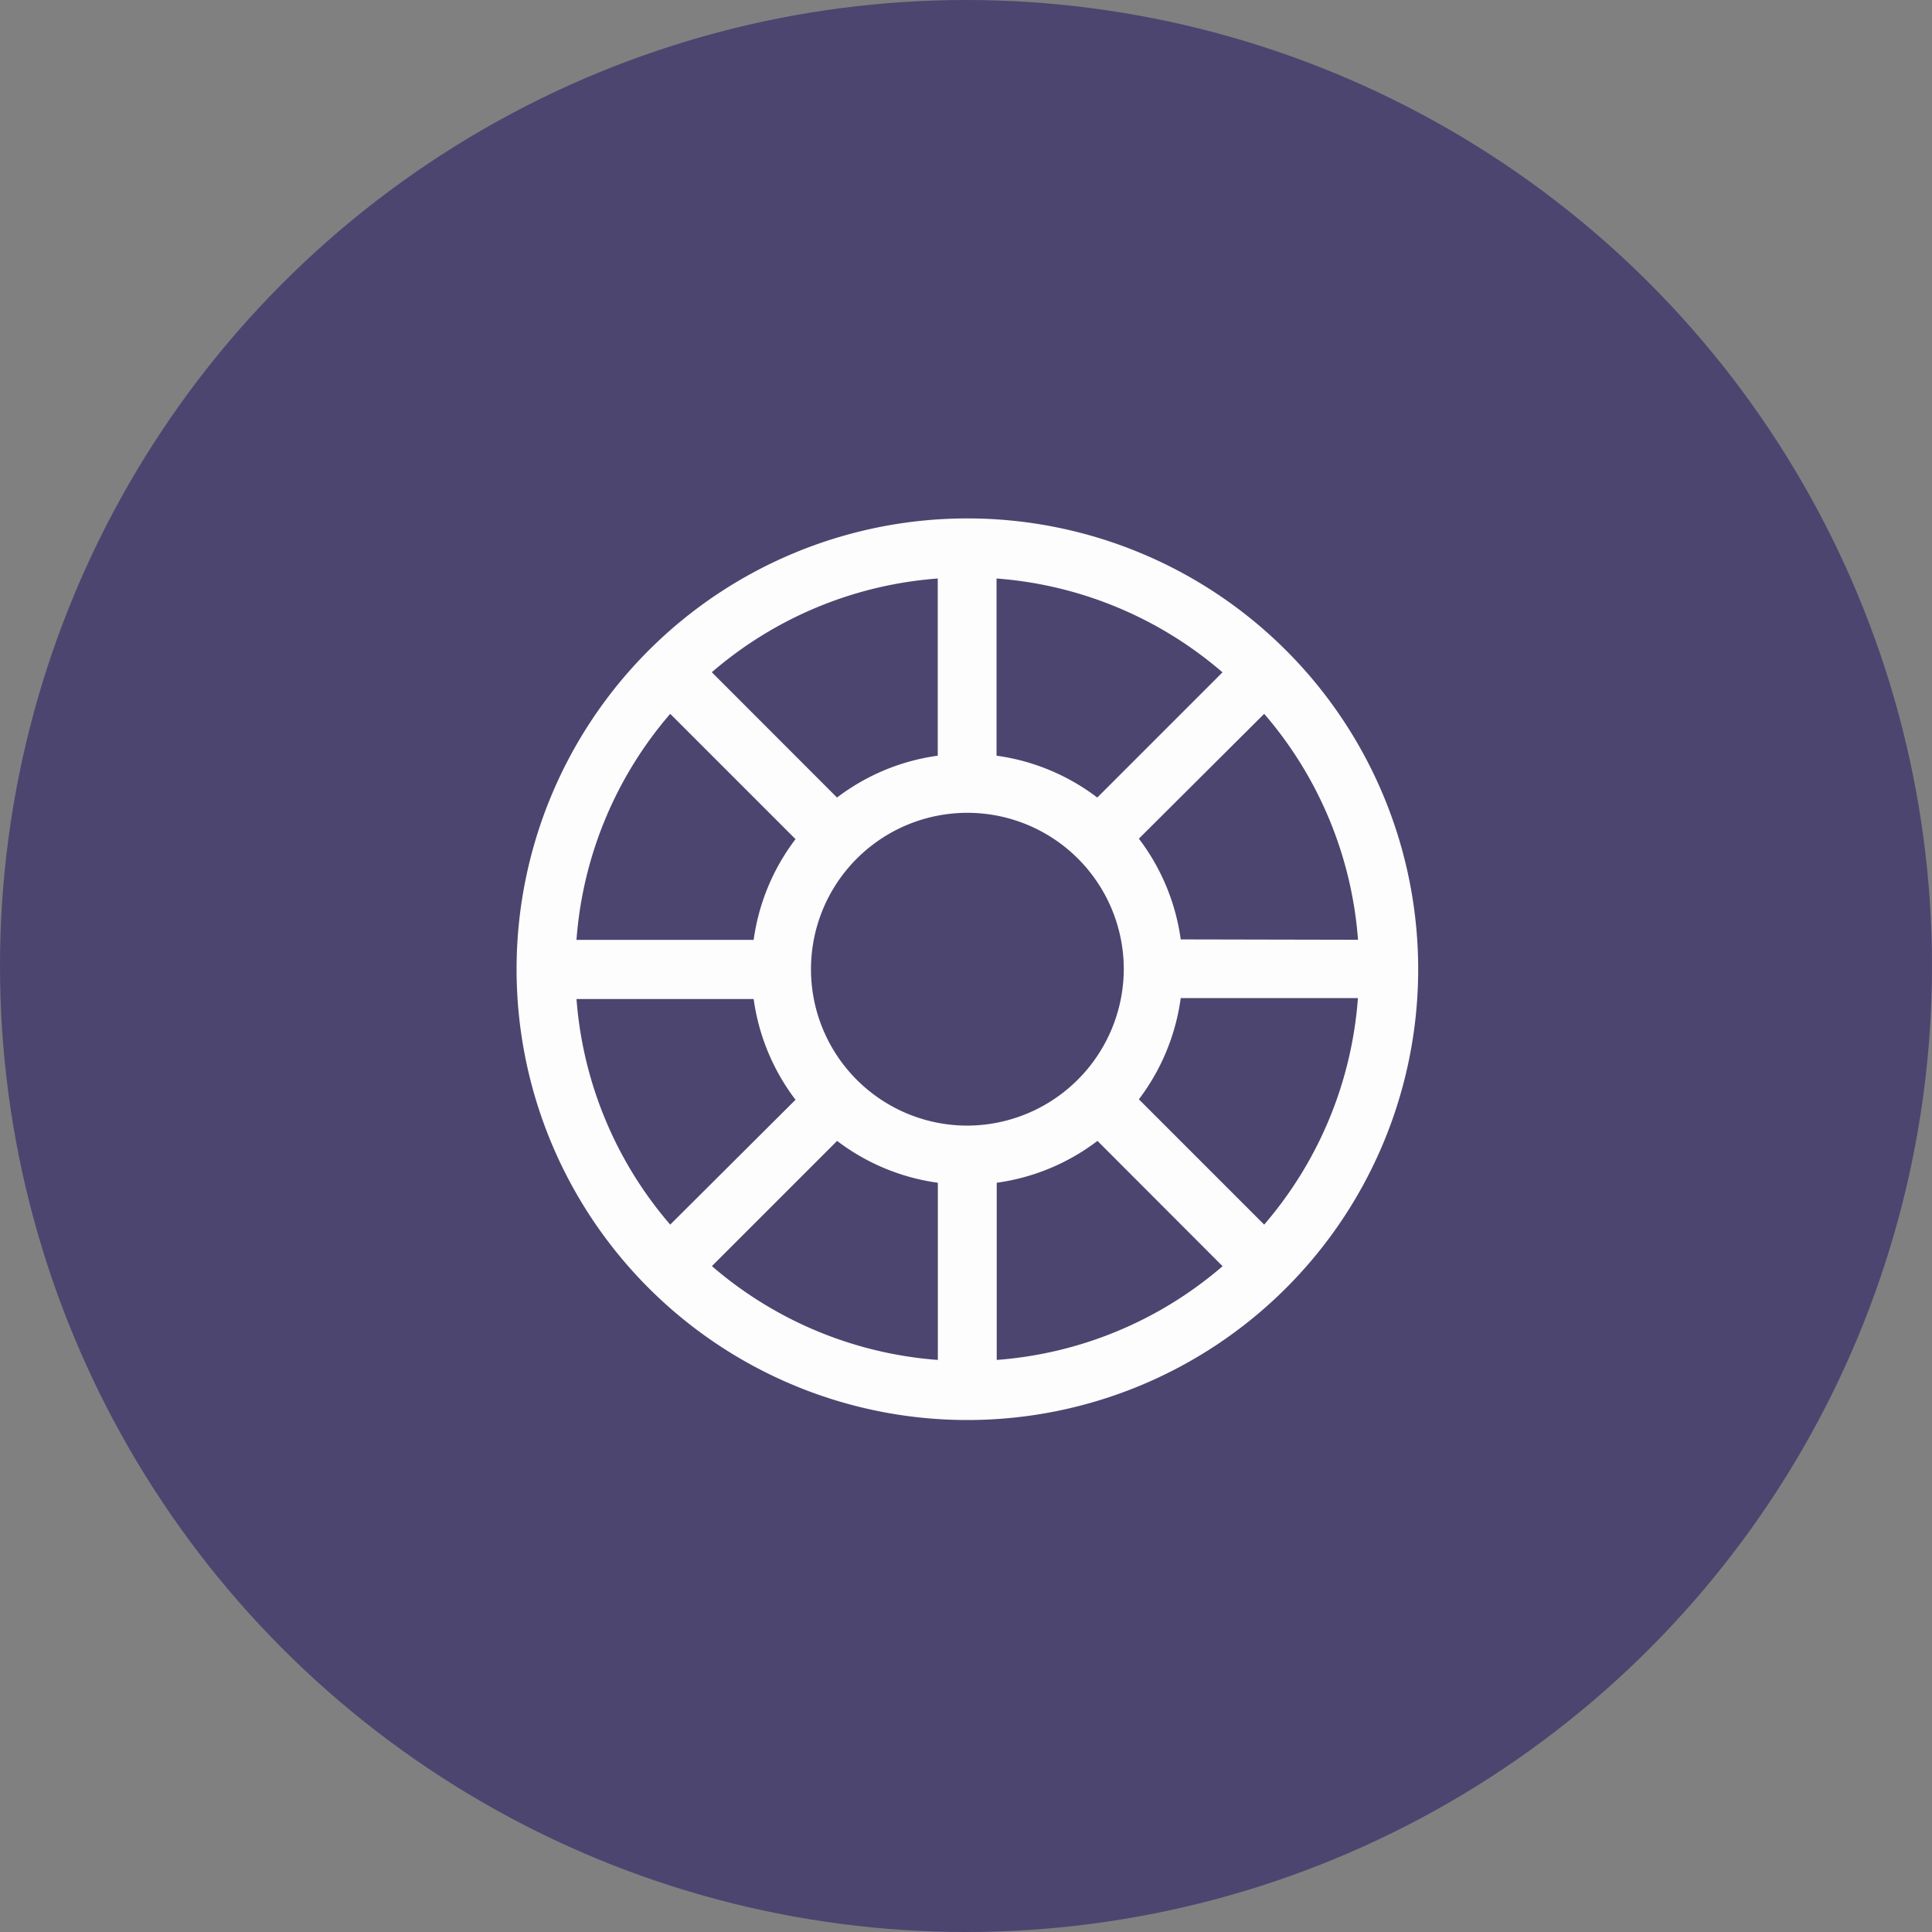 <svg xmlns="http://www.w3.org/2000/svg" width="21" height="21" viewBox="0 0 21 21">
  <rect x="0" y="0" width="21" height="21" fill="#808080" stroke="none"/>
  <g id="Group_643" data-name="Group 643" transform="translate(-3815 1583)">
    <circle id="Ellipse_10" data-name="Ellipse 10" cx="10.5" cy="10.5" r="10.5" transform="translate(3815 -1583)" fill="#2f2467" opacity="0.64"/>
    <g id="help-svgrepo-com" transform="translate(3820.615 -1577.363)">
      <g id="Group_420" data-name="Group 420" transform="translate(0 0)">
        <path id="Path_216" data-name="Path 216" d="M9.8,4.9A4.9,4.9,0,0,0,0,4.9H0a4.9,4.9,0,0,0,9.8,0h0ZM5.217.653a4.241,4.241,0,0,1,2.456,1.02L6.312,3.034a2.331,2.331,0,0,0-1.095-.455Zm-.639,0V2.579h0a2.331,2.331,0,0,0-1.095.455L2.122,1.672A4.241,4.241,0,0,1,4.579.653ZM1.67,2.124,3.032,3.486a2.331,2.331,0,0,0-.455,1.095H.651A4.241,4.241,0,0,1,1.67,2.124Zm-1.02,3.1H2.577a2.331,2.331,0,0,0,.455,1.095L1.67,7.676A4.241,4.241,0,0,1,.651,5.219ZM4.579,9.147a4.241,4.241,0,0,1-2.456-1.02L3.484,6.766a2.331,2.331,0,0,0,1.095.455ZM4.9,6.6h0A1.7,1.7,0,1,1,6.6,4.9h0A1.706,1.706,0,0,1,4.9,6.6Zm.319,2.544V7.221a2.331,2.331,0,0,0,1.095-.455L7.674,8.128A4.241,4.241,0,0,1,5.217,9.147ZM8.126,7.676,6.764,6.314a2.339,2.339,0,0,0,.455-1.1H9.145A4.247,4.247,0,0,1,8.126,7.676Zm-.907-3.1a2.331,2.331,0,0,0-.455-1.095L8.126,2.124a4.241,4.241,0,0,1,1.02,2.456Z" transform="translate(0 -0.002)" fill="#fdfdfd"/>
      </g>
    </g>
  </g>
</svg>
